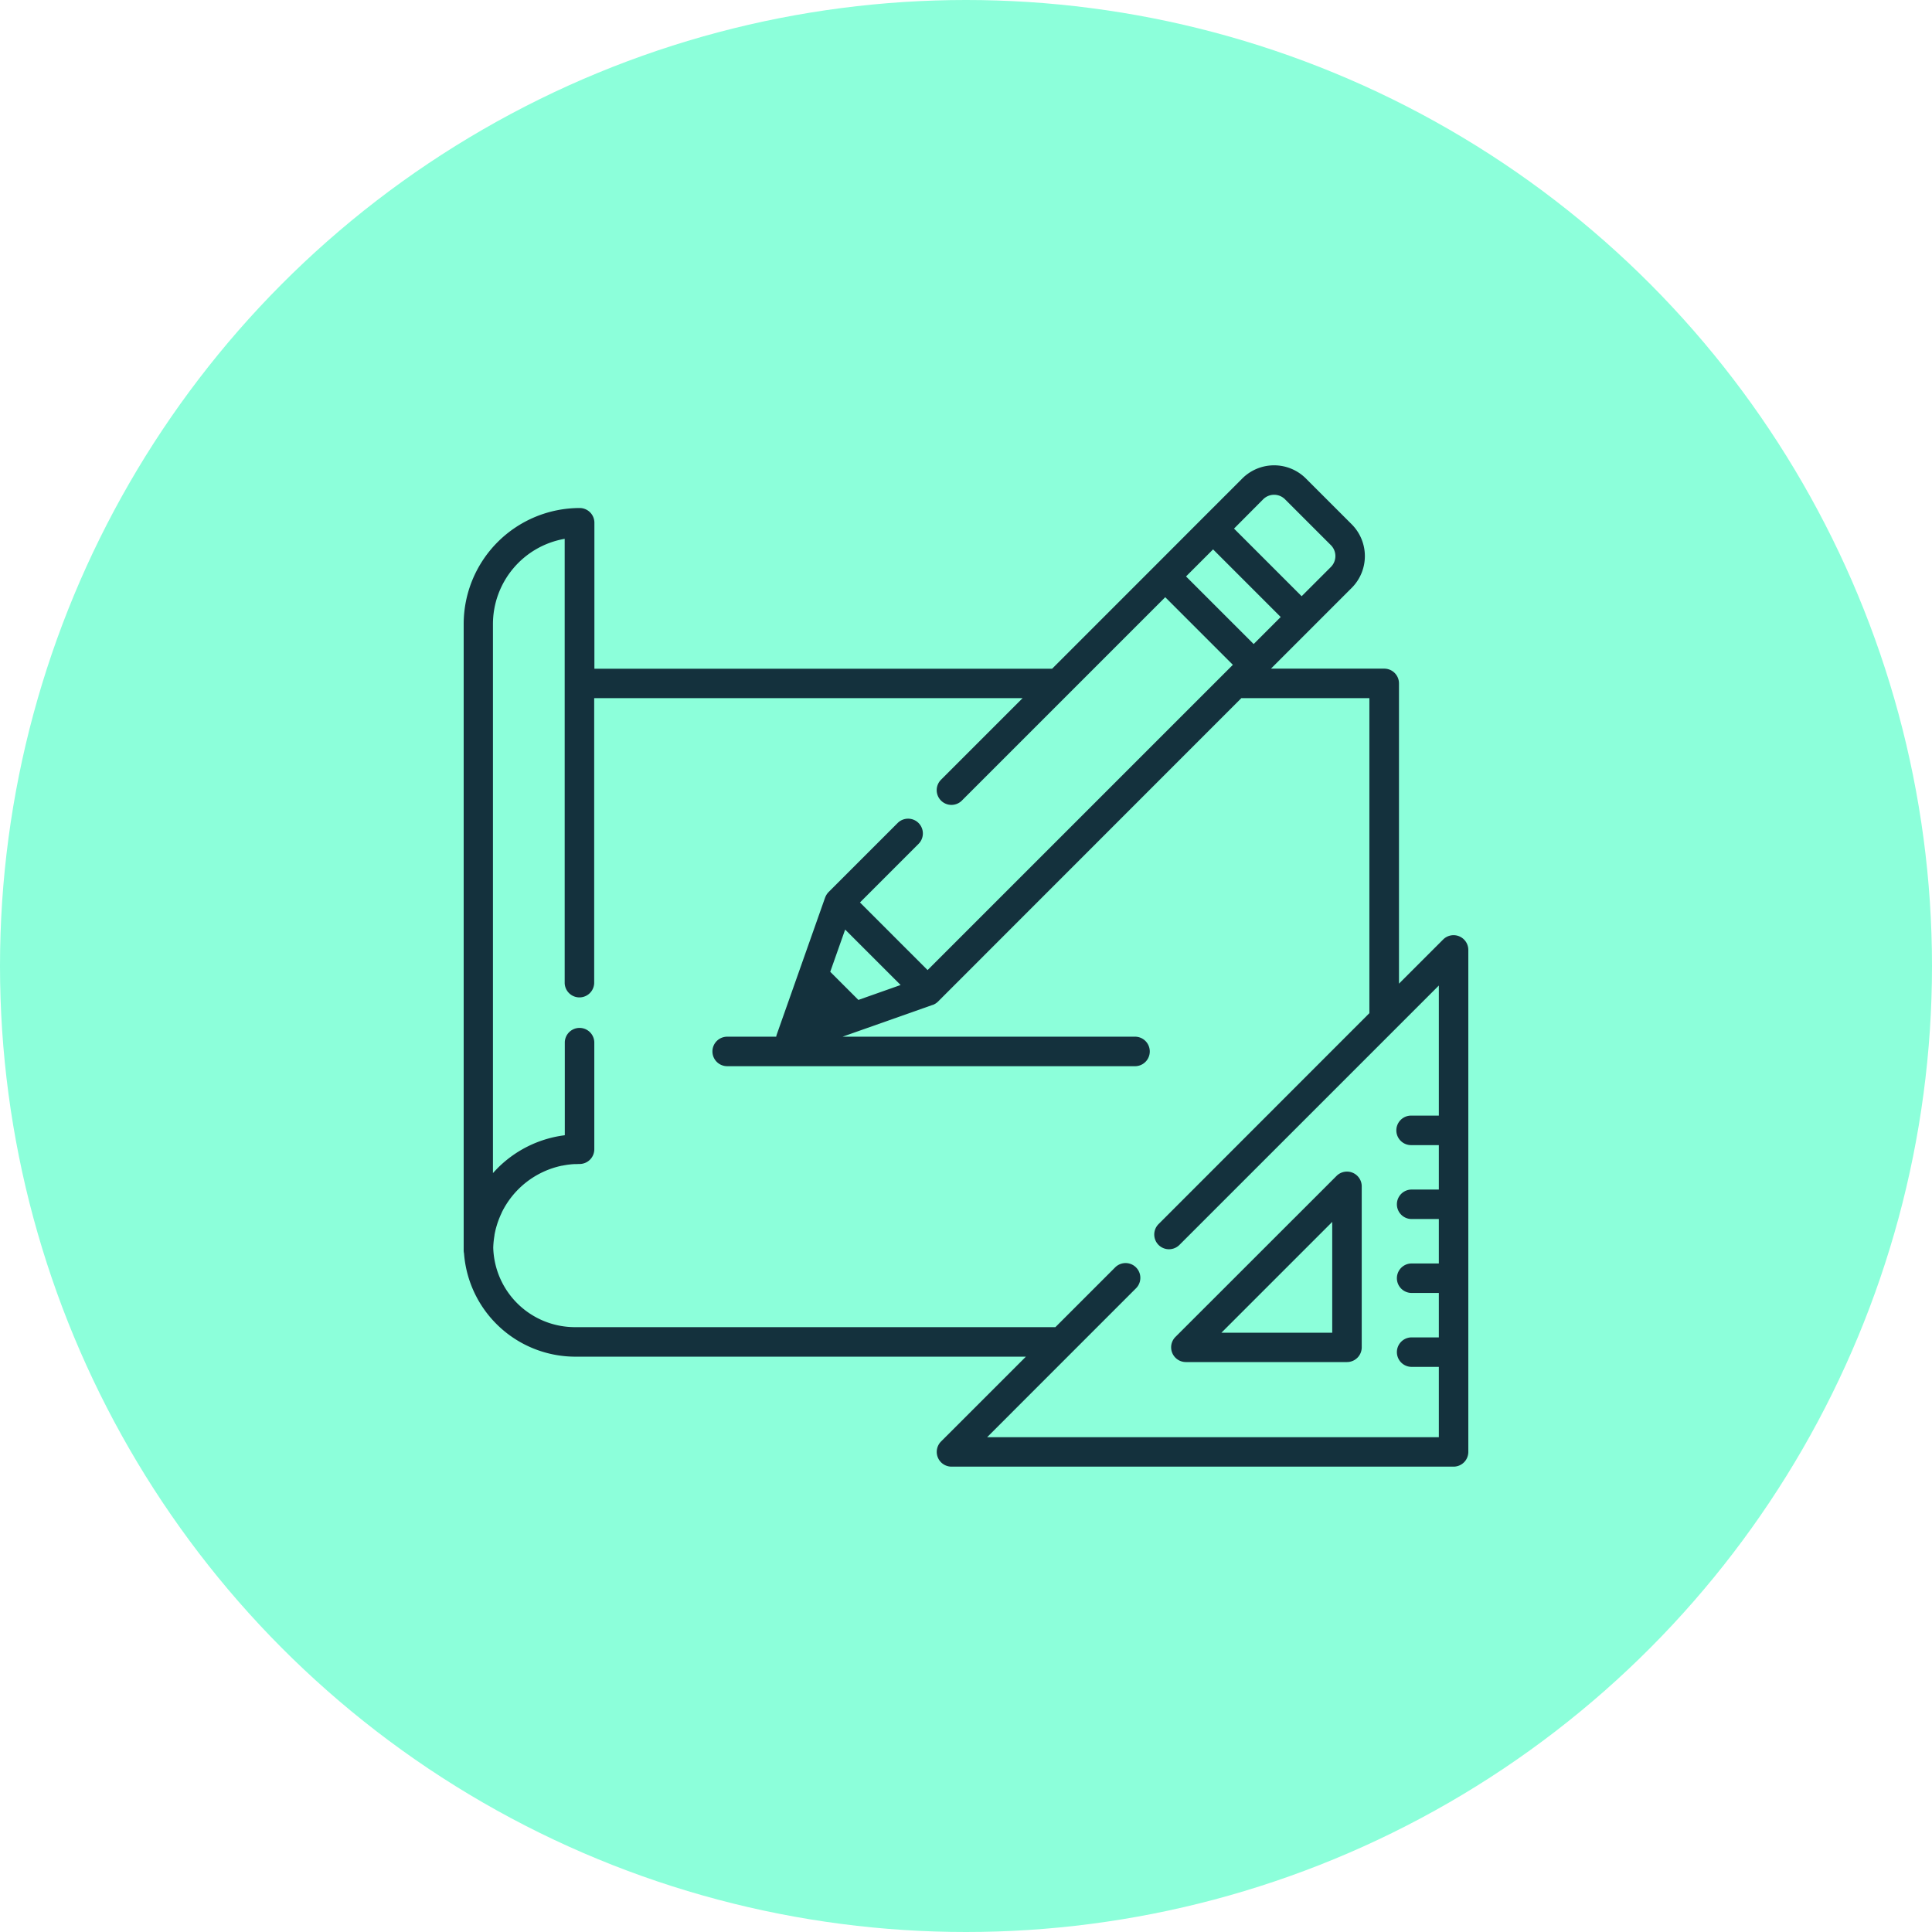 <svg xmlns="http://www.w3.org/2000/svg" xmlns:xlink="http://www.w3.org/1999/xlink" width="100" height="100" viewBox="0 0 100 100"><defs><clipPath id="a"><rect width="52" height="52" transform="translate(24 24)" fill="#14313d"/></clipPath></defs><g transform="translate(-1046 -406)"><circle cx="50" cy="50" r="50" transform="translate(1046 406)" fill="#8cffda"/><g transform="translate(1046 406)" clip-path="url(#a)"><path d="M70.011,60.7a.763.763,0,0,0-.832.165L60.839,69.2a.763.763,0,0,0,.54,1.3H69.72a.763.763,0,0,0,.763-.763V61.4a.763.763,0,0,0-.472-.7Zm-6.79,8.28,5.735-5.735V68.98Z" fill="#14313d"/><path d="M75.529,48.463a.763.763,0,0,0-.832.165l-2.286,2.286V35.372a.763.763,0,0,0-.763-.763H65.784l2.129-2.129h0l2.051-2.051a2.328,2.328,0,0,0,0-3.291l-2.372-2.372a2.328,2.328,0,0,0-3.291,0l-2.052,2.052L59.77,29.3l-5.312,5.312H30.766V27.058A.763.763,0,0,0,30,26.295a6.01,6.01,0,0,0-6,6v32.42a.765.765,0,0,0,.018.164,5.781,5.781,0,0,0,5.764,5.342H53.1l-4.393,4.392a.763.763,0,0,0,.54,1.3h25.99a.763.763,0,0,0,.763-.76V49.168a.764.764,0,0,0-.471-.705ZM65.381,25.844a.8.8,0,0,1,1.132,0l2.372,2.372a.8.8,0,0,1,0,1.132L67.373,30.86l-3.5-3.5Zm-2.592,2.592,3.5,3.5-1.4,1.4-3.5-3.5ZM74.474,57.744H73.066a.764.764,0,1,0,0,1.527h1.408v2.3H73.066a.763.763,0,0,0,0,1.526h1.408v2.3H73.066a.763.763,0,0,0,0,1.526h1.408v2.3H73.066a.763.763,0,0,0,0,1.526h1.408v3.64H51.094L58.8,66.681A.764.764,0,0,0,57.72,65.6l-3.093,3.093H29.782a4.231,4.231,0,0,1-4.252-4.118q.007-.218.034-.431h0c.009-.068.019-.135.03-.2v-.023q.016-.089.036-.178l.011-.049q.017-.075.038-.149c.007-.027.015-.053.023-.08l.035-.116c.012-.039.025-.076.039-.114s.018-.053.028-.079c.019-.05.038-.1.059-.148l.017-.042c.026-.061.053-.121.082-.181v-.008a4.493,4.493,0,0,1,3.123-2.442H29.1c.063-.013.127-.024.191-.034l.032-.006c.058-.009.117-.016.175-.022l.049-.006c.057-.006.114-.009.171-.013h.054c.075,0,.15-.006.226-.006a.763.763,0,0,0,.763-.763V53.941a.764.764,0,0,0-1.527,0V58.76A5.962,5.962,0,0,0,25.8,60.419c-.1.1-.193.2-.285.3V32.3a4.484,4.484,0,0,1,3.713-4.411v23h0a.764.764,0,0,0,1.527,0h0V36.135H52.931l-4.219,4.219a.763.763,0,1,0,1.079,1.079l5.522-5.522h0l5-5,3.5,3.5-.411.411h0l-15.39,15.39-3.5-3.5,3.033-3.034A.764.764,0,0,0,46.461,42.6l-3.573,3.573a.78.78,0,0,0-.054.06l-.016.022c-.011.014-.021.029-.031.044l-.016.027-.024.043-.014.029c-.007.015-.013.03-.019.045l-.007.016L41.22,50.671l-1.014,2.872a.772.772,0,0,0-.03.116H37.639a.763.763,0,1,0,0,1.527H58.776a.764.764,0,0,0,0-1.527H43.611l4.655-1.643h.011l.054-.022.021-.01.054-.03.017-.01.054-.038.013-.01a.776.776,0,0,0,.062-.055l15.7-15.706h6.627V52.441L59.967,63.359a.763.763,0,0,0,0,1.079.7.7,0,0,0,.058.052.764.764,0,0,0,.963,0,.774.774,0,0,0,.058-.052h0L74.474,51.011Zm-27.858-6.76-2.186.772L42.973,50.3l.772-2.186Z" fill="#14313d"/></g></g></svg>